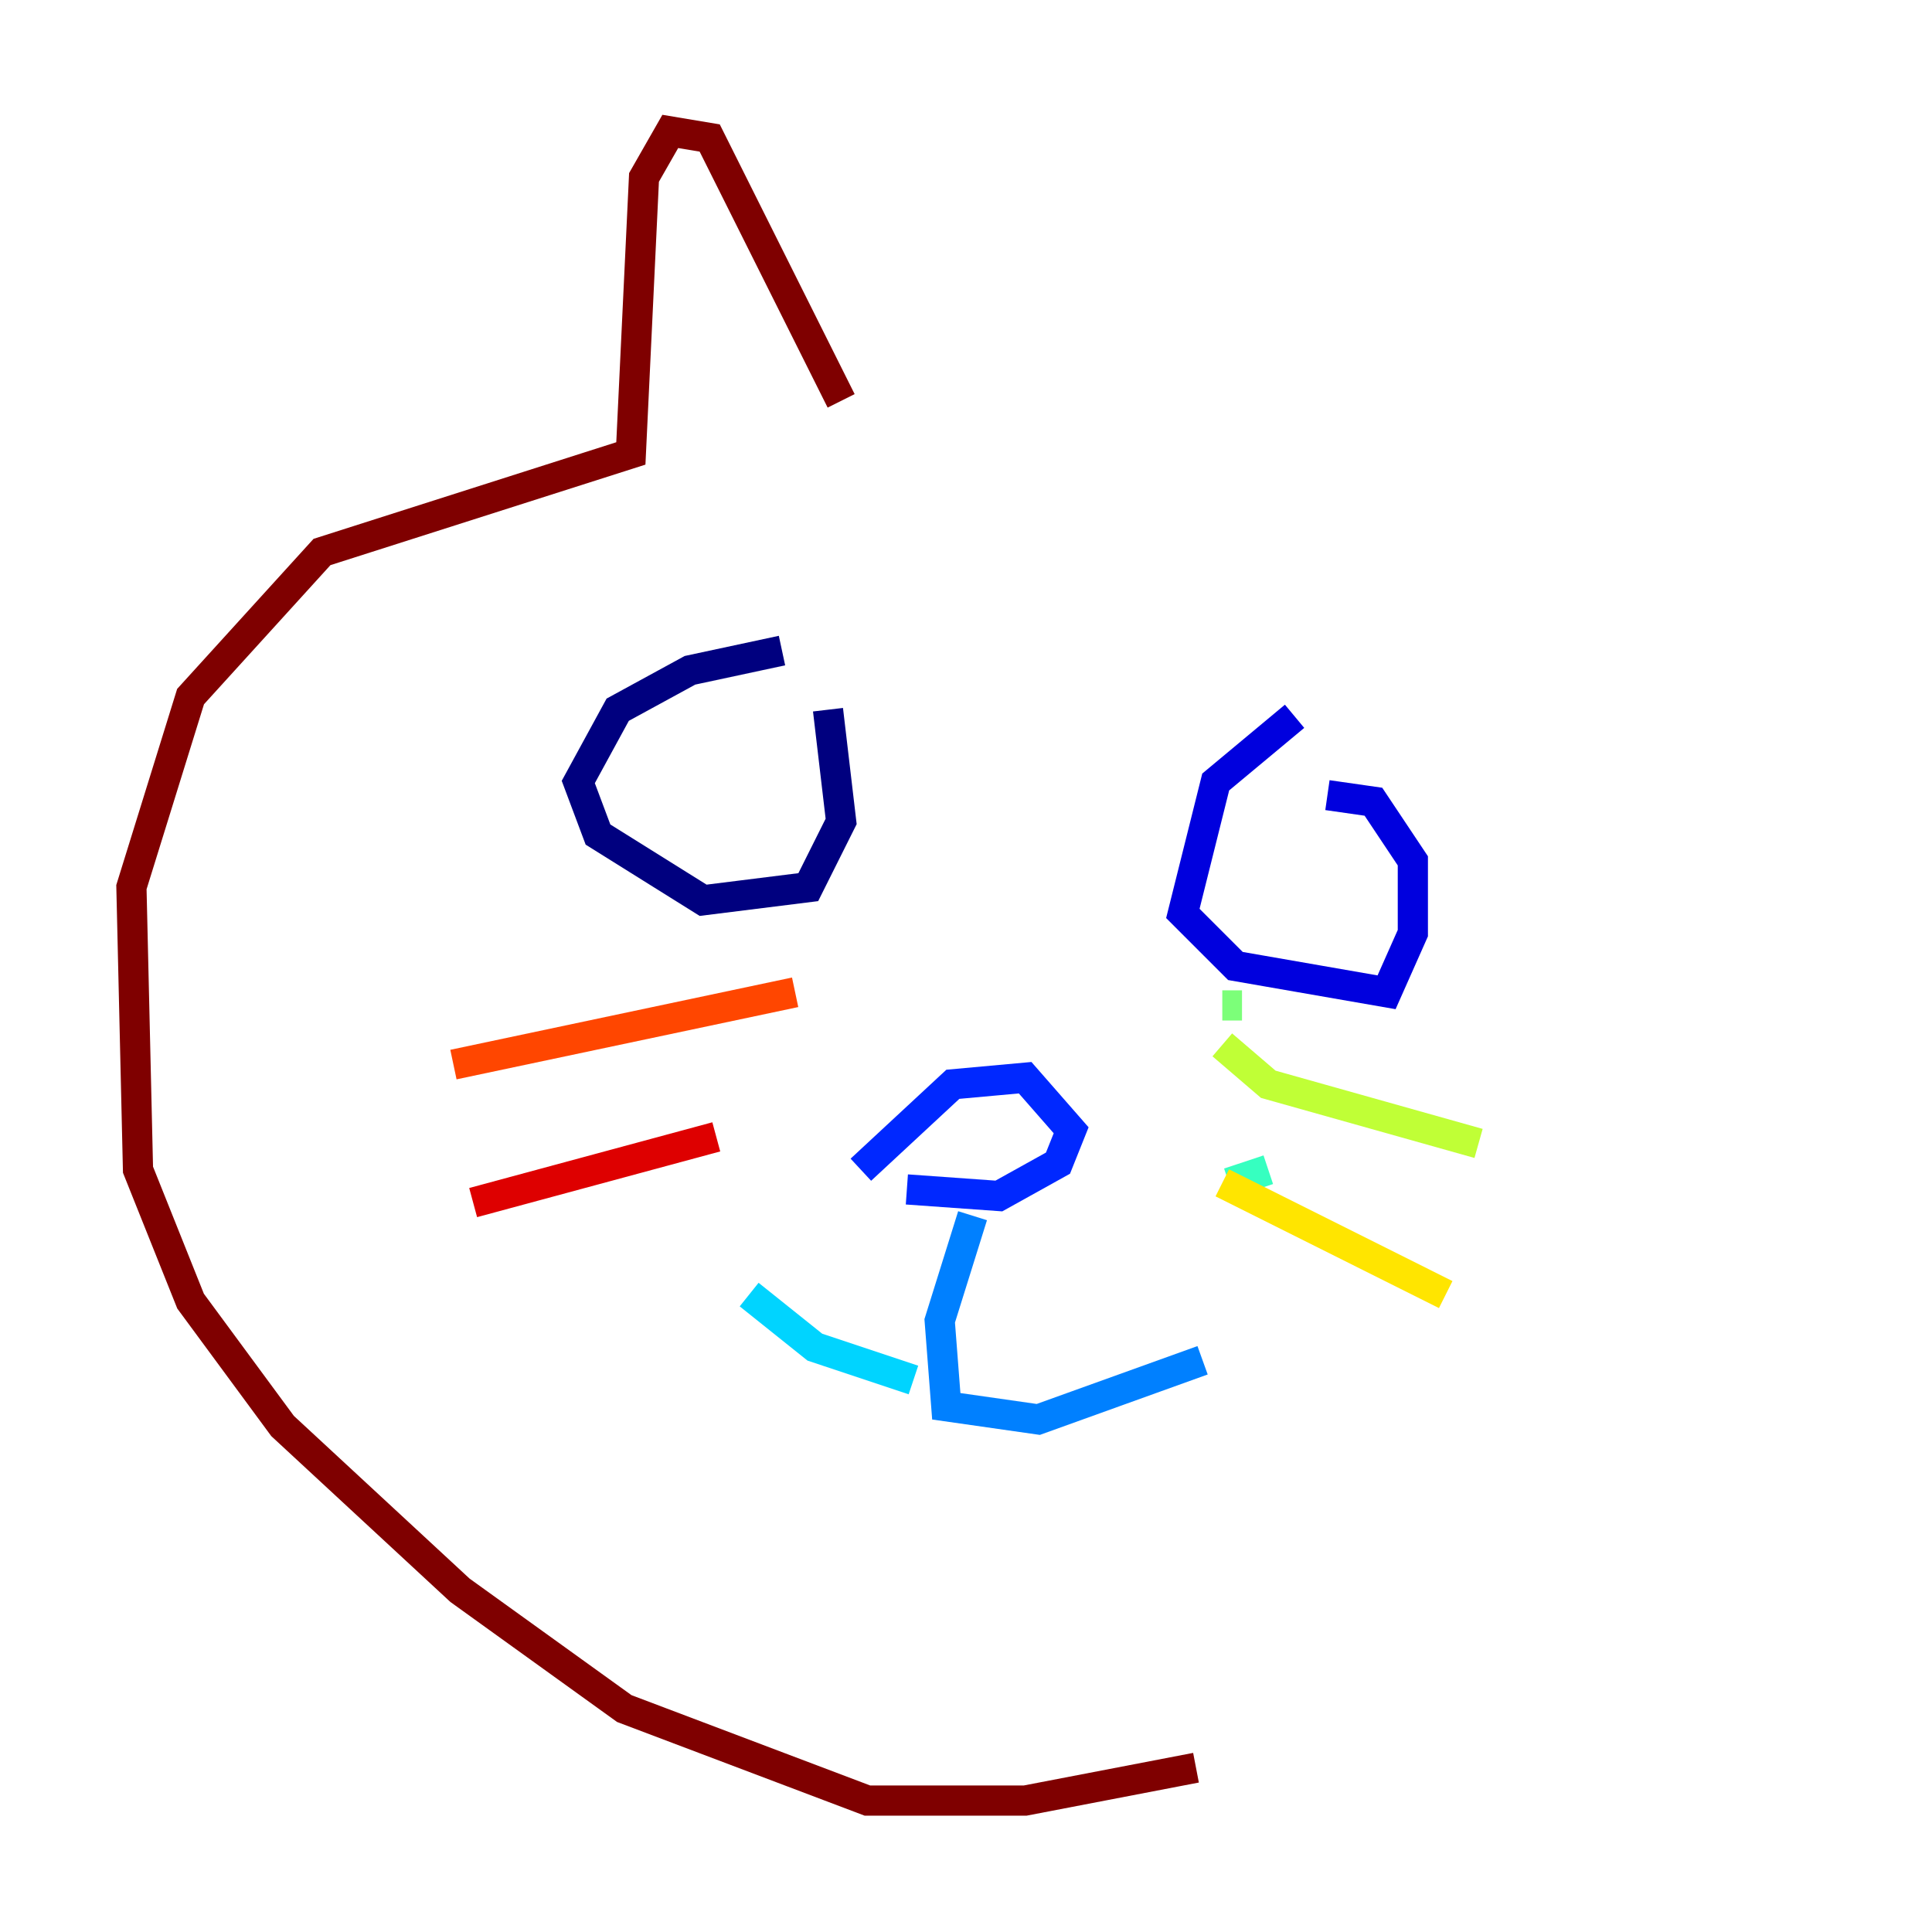 <?xml version="1.0" encoding="utf-8" ?>
<svg baseProfile="tiny" height="128" version="1.2" viewBox="0,0,128,128" width="128" xmlns="http://www.w3.org/2000/svg" xmlns:ev="http://www.w3.org/2001/xml-events" xmlns:xlink="http://www.w3.org/1999/xlink"><defs /><polyline fill="none" points="51.809,43.102 45.714,44.408 40.925,47.02 38.313,51.809 39.619,55.292 46.585,59.646 53.551,58.776 55.728,54.422 54.857,47.02" stroke="#00007f" stroke-width="2" /><polyline fill="none" points="85.769,47.456 80.544,51.809 78.367,60.517 81.85,64.0 91.864,65.742 93.605,61.823 93.605,57.034 90.993,53.116 87.946,52.68" stroke="#0000de" stroke-width="2" /><polyline fill="none" points="57.034,77.497 63.129,71.837 67.918,71.401 70.966,74.884 70.095,77.061 66.177,79.238 60.082,78.803" stroke="#0028ff" stroke-width="2" /><polyline fill="none" points="64.435,80.544 62.258,87.51 62.694,93.17 68.789,94.041 79.674,90.122" stroke="#0080ff" stroke-width="2" /><polyline fill="none" points="49.633,85.769 53.986,89.252 60.517,91.429" stroke="#00d4ff" stroke-width="2" /><polyline fill="none" points="81.415,78.367 84.027,77.497" stroke="#36ffc0" stroke-width="2" /><polyline fill="none" points="80.98,66.612 82.286,66.612" stroke="#7cff79" stroke-width="2" /><polyline fill="none" points="80.98,69.225 84.027,71.837 97.959,75.755" stroke="#c0ff36" stroke-width="2" /><polyline fill="none" points="80.98,78.367 95.782,85.769" stroke="#ffe500" stroke-width="2" /><polyline fill="none" points="88.381,91.864 88.381,91.864" stroke="#ff9400" stroke-width="2" /><polyline fill="none" points="52.68,65.742 30.041,70.531" stroke="#ff4600" stroke-width="2" /><polyline fill="none" points="47.456,75.32 31.347,79.674" stroke="#de0000" stroke-width="2" /><polyline fill="none" points="55.728,26.558 47.02,9.143 44.408,8.707 42.667,11.755 41.796,30.041 21.333,36.571 12.626,46.15 8.707,58.776 9.143,77.497 12.626,86.204 18.721,94.476 30.476,105.361 41.361,113.197 57.469,119.293 67.918,119.293 79.238,117.116" stroke="#7f0000" stroke-width="2" /></svg>